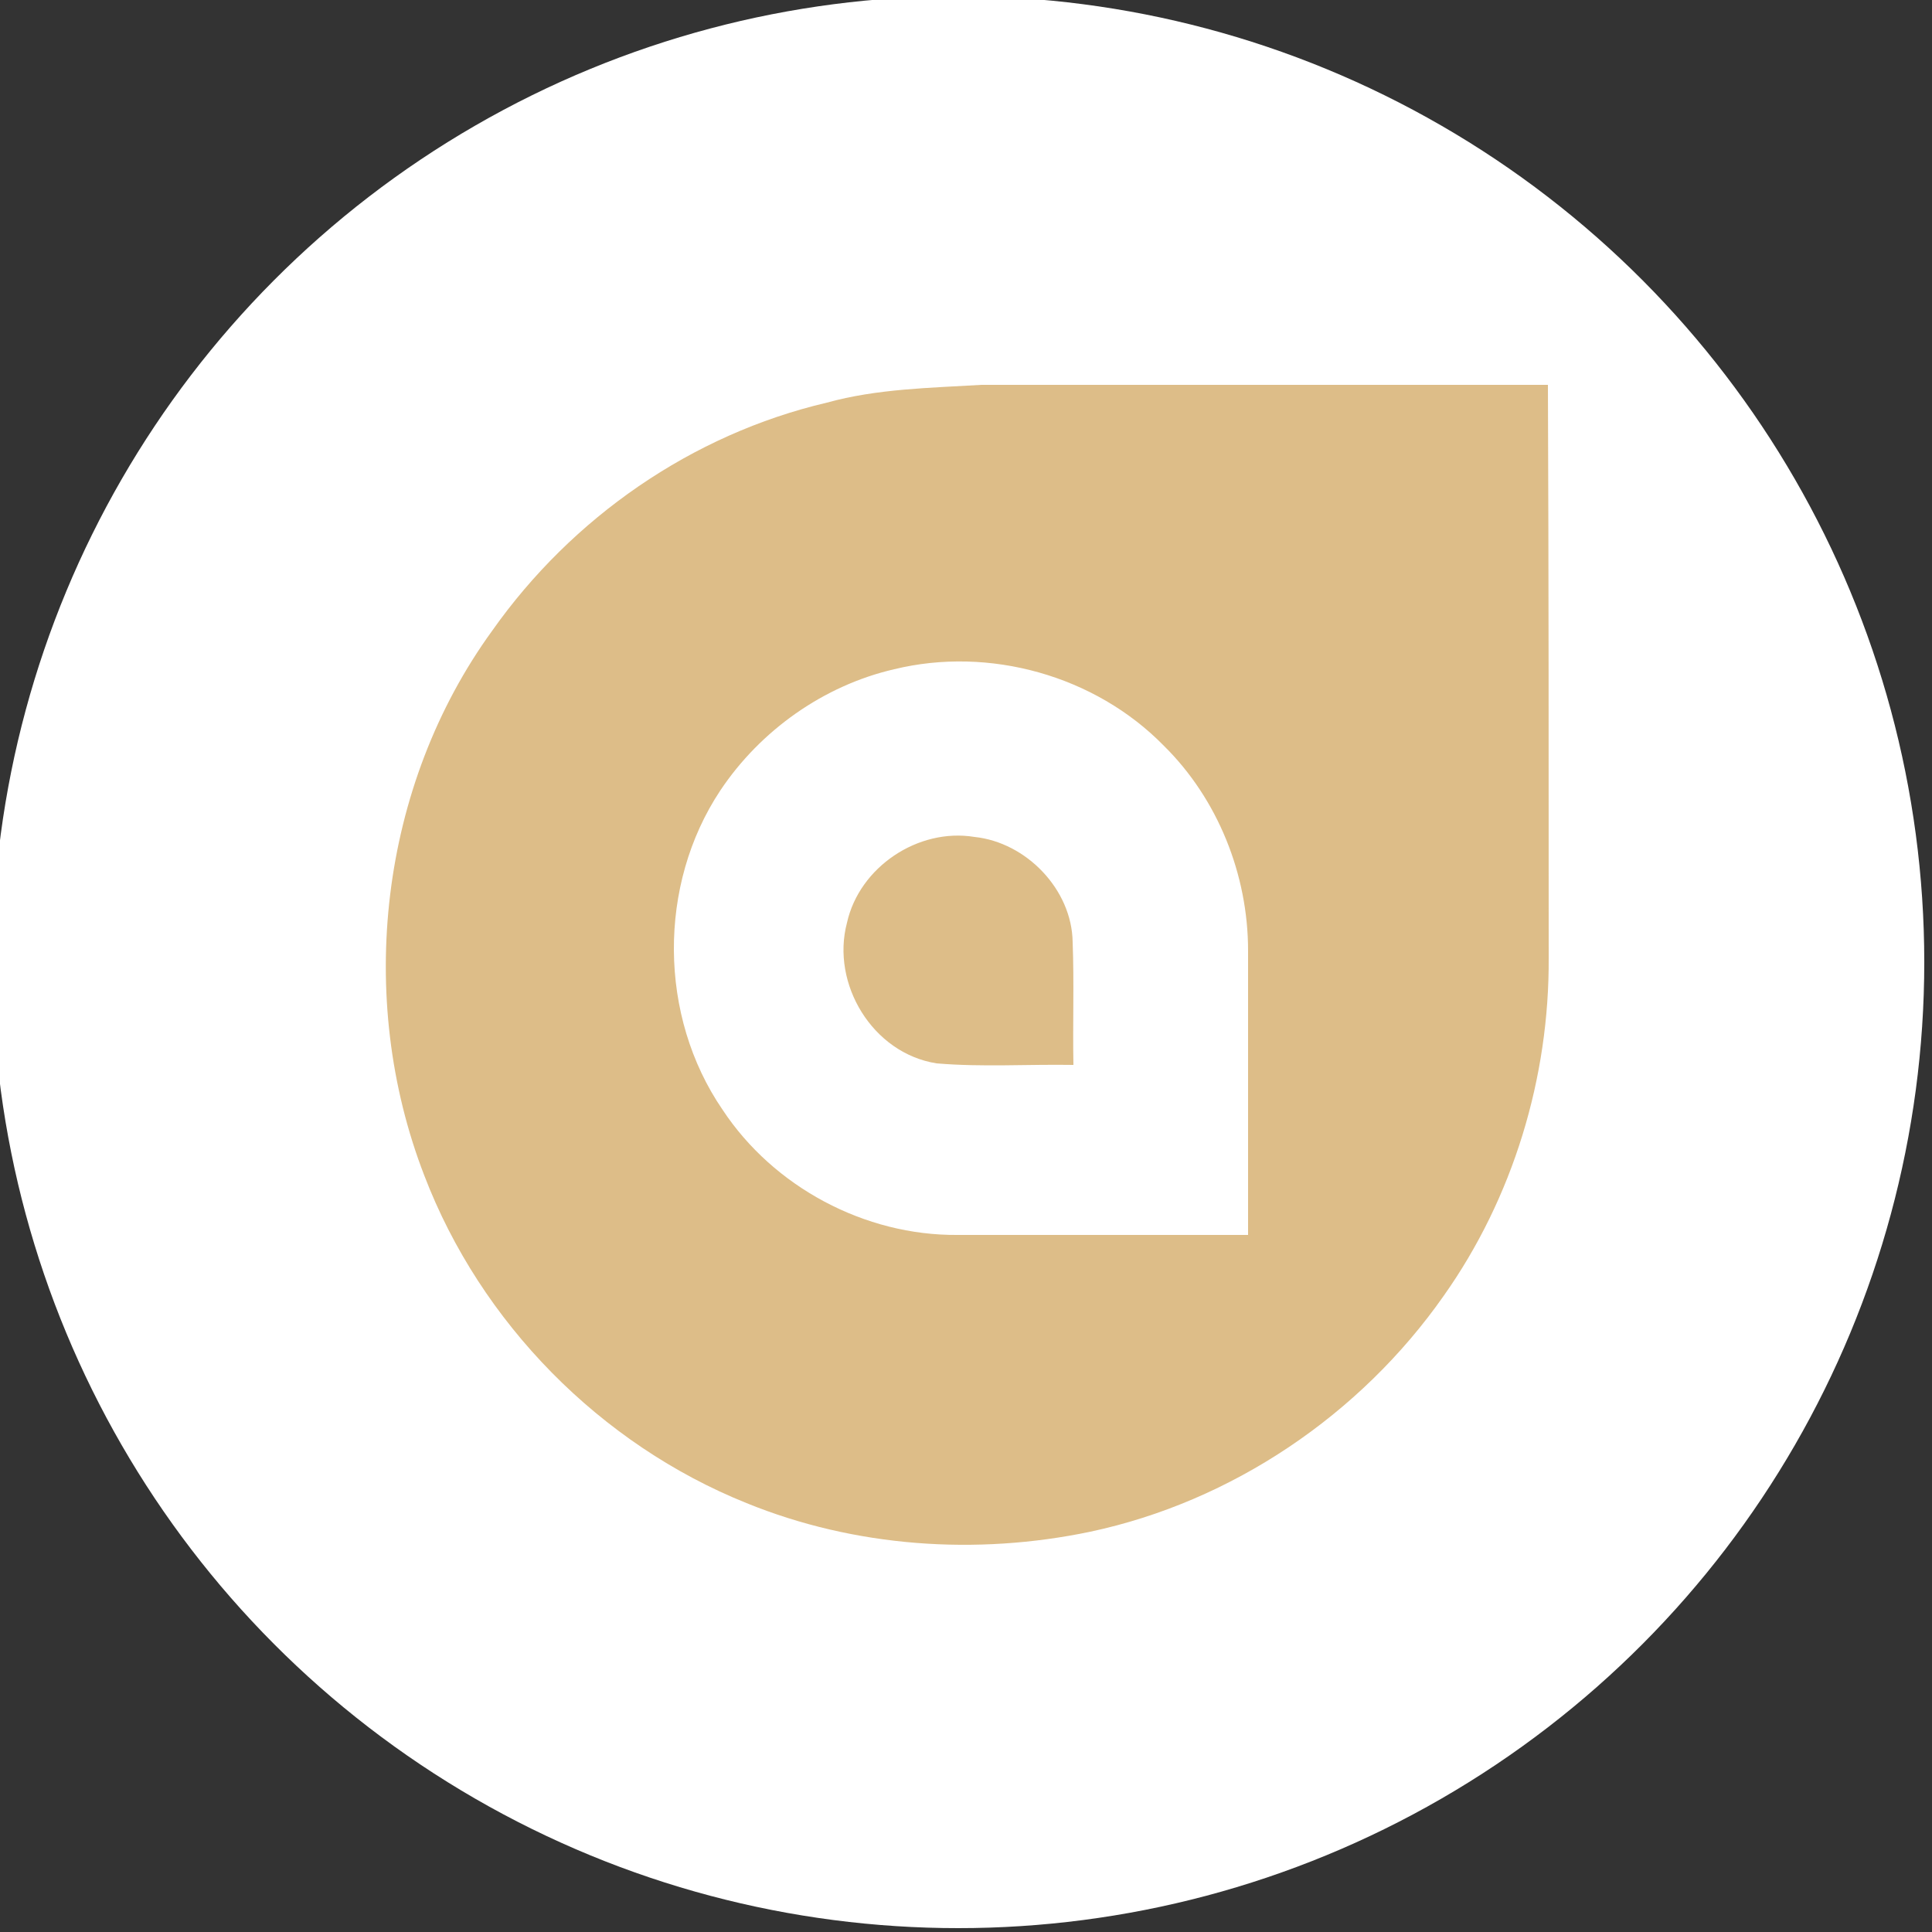 <?xml version="1.0" encoding="utf-8"?>
<!-- Generator: Adobe Illustrator 26.0.3, SVG Export Plug-In . SVG Version: 6.00 Build 0)  -->
<svg version="1.1" id="Layer_1" xmlns="http://www.w3.org/2000/svg" xmlns:xlink="http://www.w3.org/1999/xlink" x="0px" y="0px"
	 viewBox="0 0 250 250" style="enable-background:new 0 0 250 250;" xml:space="preserve">
<rect x="0" y="0" width="250" height="250" fill="#333333" stroke="none"/>
<style type="text/css">
	.st0{fill:#FFFFFF;}
	.st1{fill:#DDBD88;}
</style>
<circle class="st0" cx="124" cy="124.5" r="125"/>
<g id="_x23_ffffffff">
	<path class="st0" d="M115.7,86.6c12.3-3.1,26,0.8,34.9,9.8c7,6.9,11,16.7,10.9,26.5c0,12.3,0,24.6,0,36.8c-12.5,0-25,0-37.6,0
		c-12,0.1-23.8-6.2-30.4-16.2c-8.3-12.1-8.4-29.1-0.3-41.3C98.4,94.5,106.6,88.7,115.7,86.6 M109.6,119.4
		c-2.1,7.9,3.3,16.9,11.5,18.2c5.9,0.5,11.8,0.1,17.7,0.2c0-5.3,0.1-10.6-0.1-15.9c-0.1-6.8-5.9-13-12.7-13.6
		C118.8,107.1,111.3,112.2,109.6,119.4z"/>
</g>
<g id="_x23_ddbd88ff">
	<path class="st1" d="M107,52.1c6.5-1.8,13.3-1.9,20-2.3c24.4,0,48.9,0,73.3,0c0.1,24.7,0.1,49.4,0.1,74.1
		c0.1,15.5-4.6,31.1-13.6,43.8c-10.8,15.4-27.4,26.6-45.7,30.5c-14.8,3.1-30.5,2-44.5-3.7c-18.9-7.6-34.4-23.3-41.7-42.4
		c-8.9-23-5.8-50.4,8.8-70.5C74,67,89.5,56.2,107,52.1 M115.7,86.6c-9.1,2.1-17.3,7.9-22.5,15.7c-8.1,12.2-8,29.2,0.3,41.3
		c6.6,10,18.4,16.3,30.4,16.2c12.5,0,25,0,37.6,0c0-12.3,0-24.6,0-36.8c0-9.8-3.9-19.6-10.9-26.5C141.7,87.4,128,83.6,115.7,86.6z"
		/>
	<path class="st1" d="M109.6,119.4c1.6-7.2,9.2-12.3,16.5-11.1c6.7,0.7,12.6,6.8,12.7,13.6c0.2,5.3,0,10.6,0.1,15.9
		c-5.9-0.1-11.8,0.3-17.7-0.2C112.9,136.3,107.5,127.3,109.6,119.4z"/>
</g>
</svg>
